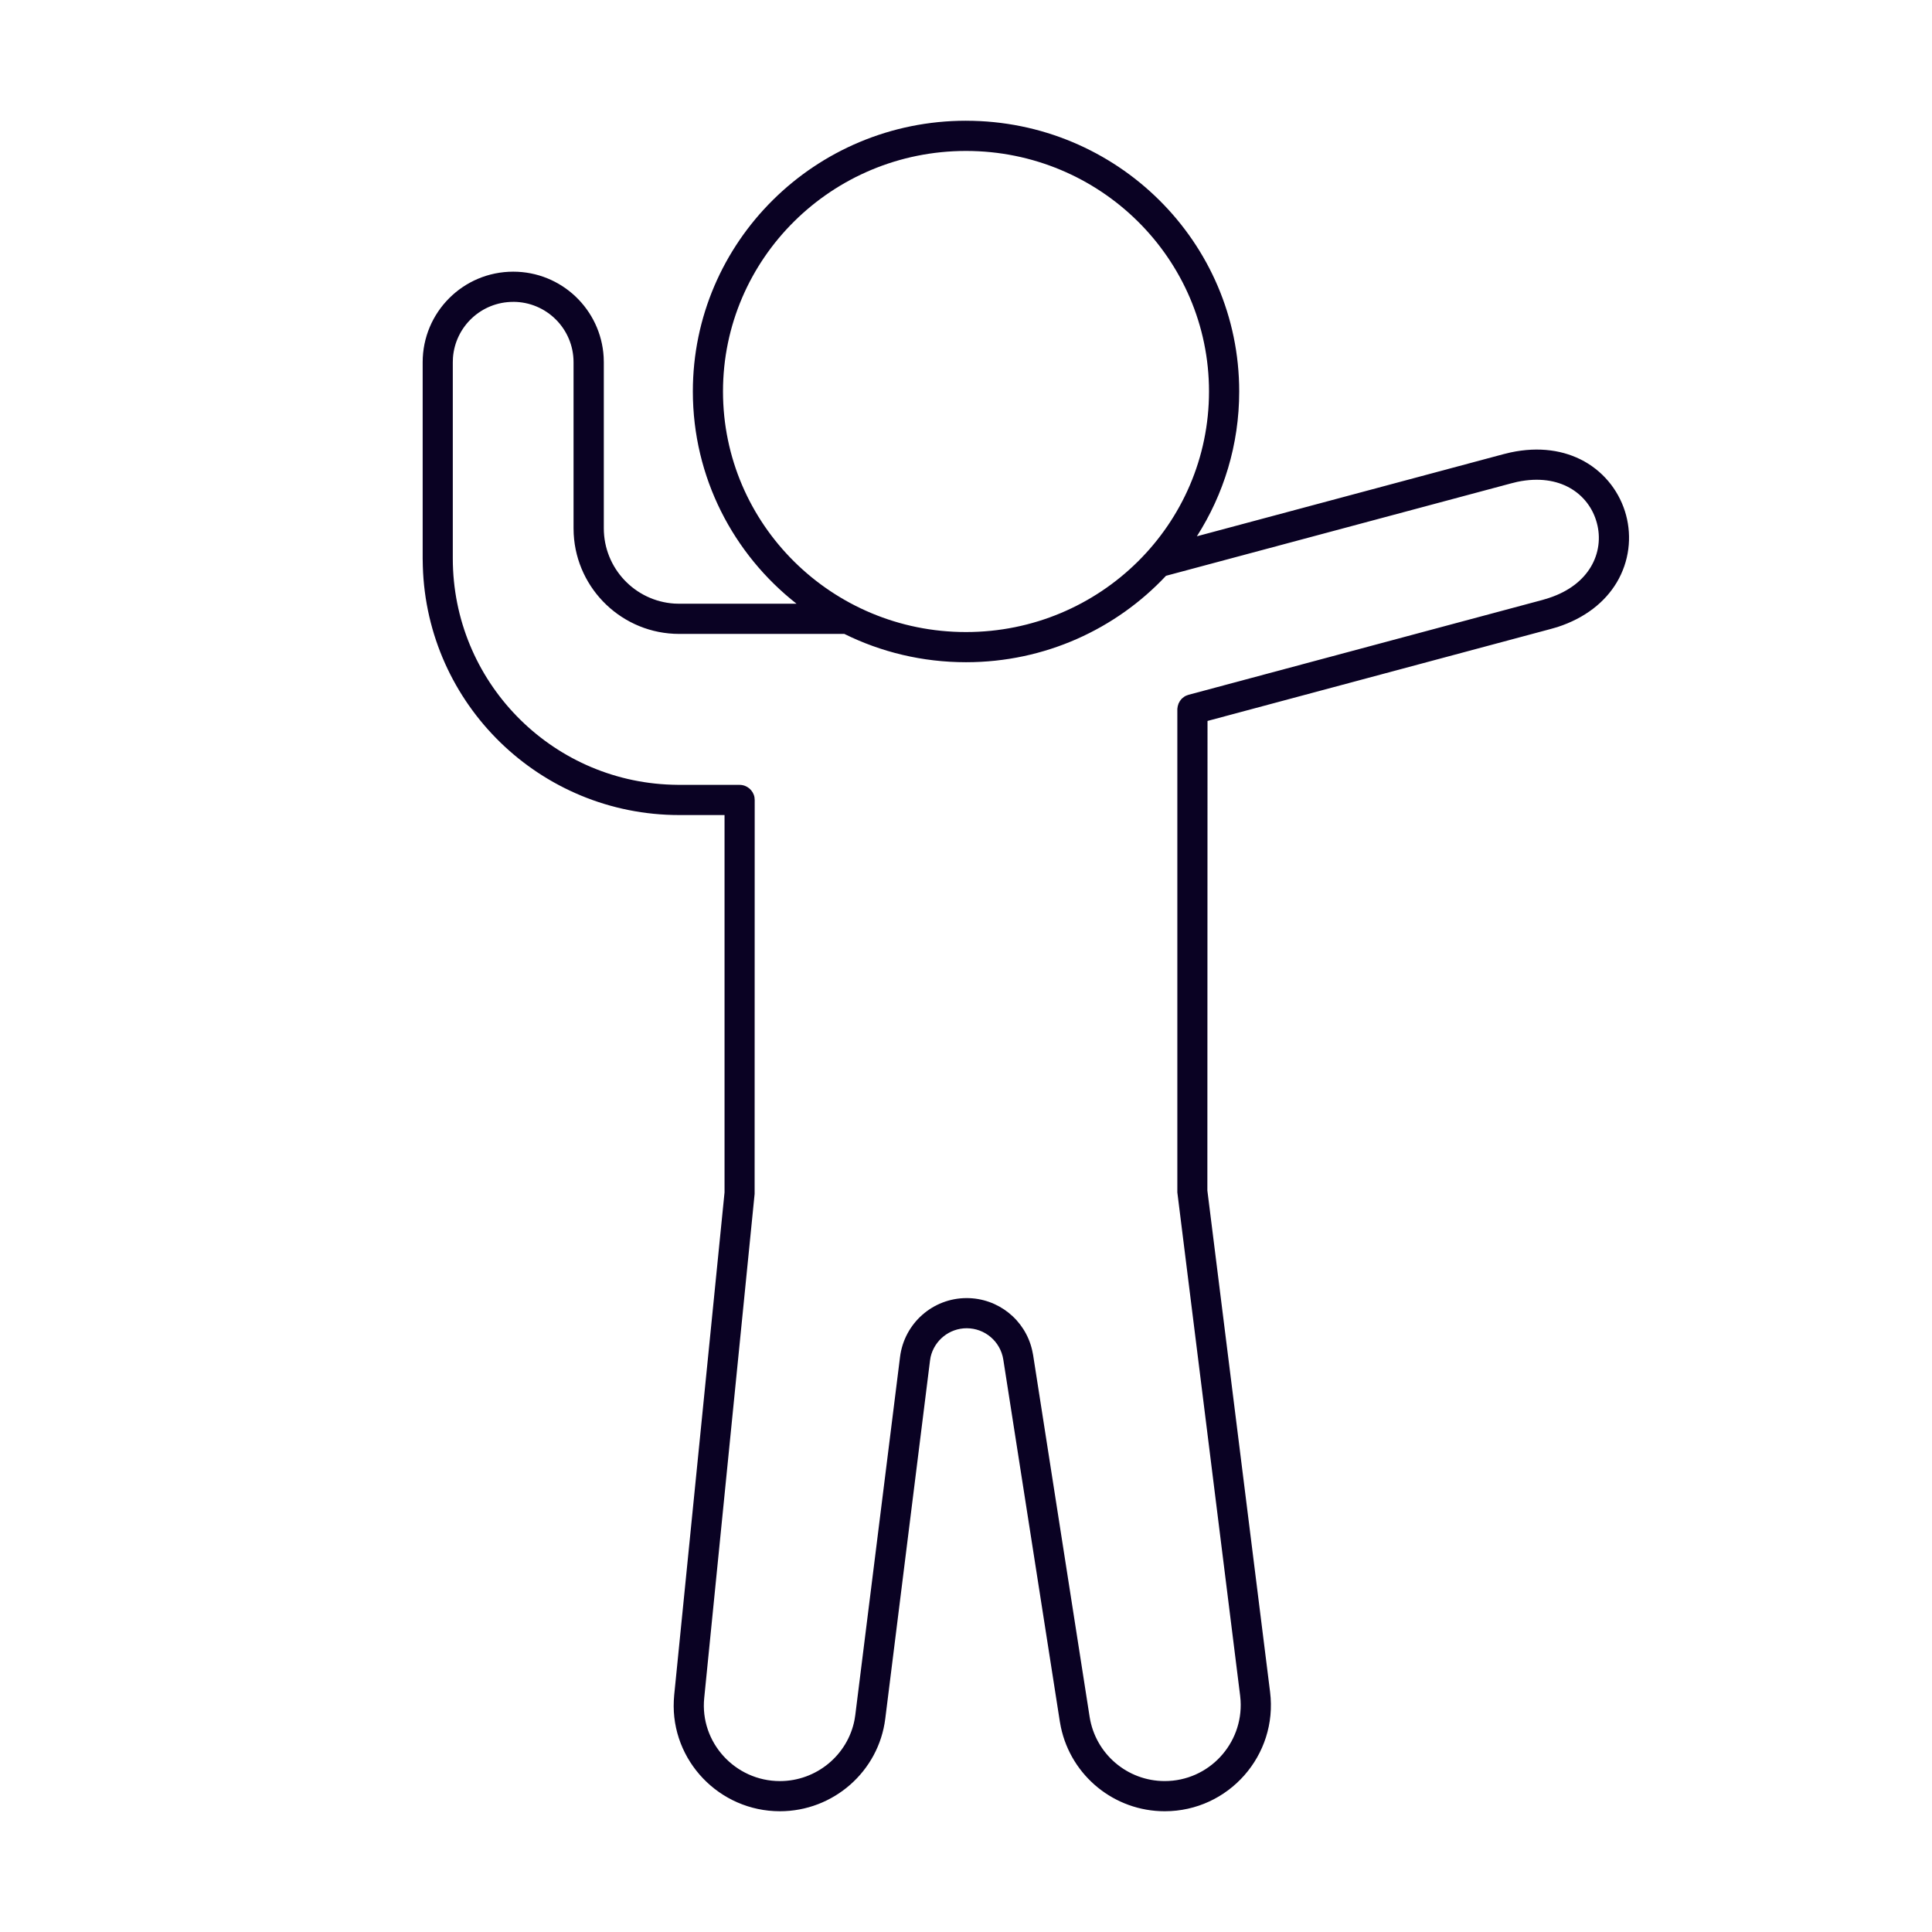 <?xml version="1.0" encoding="UTF-8"?>
<svg fill="#0A0223" width="100pt" height="100pt" version="1.1" viewBox="0 0 100 100" xmlns="http://www.w3.org/2000/svg">
 <path d="m50 6.25c7.809 0 14.141 6.273 14.141 14.012 0 2.758-0.805 5.328-2.191 7.496l15.867-4.25 0.371-0.09c1.477-0.316 2.777-0.113 3.812 0.461 1.109 0.621 1.859 1.645 2.164 2.781 0.305 1.137 0.168 2.398-0.484 3.492-0.609 1.016-1.637 1.84-3.07 2.305l-0.367 0.105-17.742 4.754-0.008 24.305 3.246 25.953c0.41 3.277-2.148 6.176-5.453 6.176-2.606 0-4.84-1.828-5.375-4.352l-0.055-0.297-2.926-18.734c-0.148-0.93-0.949-1.617-1.895-1.617-0.898 0-1.668 0.625-1.867 1.488l-0.031 0.188-2.316 18.535c-0.34 2.731-2.691 4.789-5.453 4.789-3.141 0-5.641-2.629-5.492-5.723l0.02-0.289 2.606-26.02v-19.531h-2.344c-7.203 0-13.066-5.731-13.273-12.883l-0.008-0.398v-10.156c0-2.59 2.098-4.688 4.688-4.688 2.496 0 4.535 1.949 4.68 4.41l0.008 0.277v8.594c0 2.07 1.613 3.766 3.648 3.898l0.258 0.008h6.07c-3.269-2.566-5.367-6.535-5.367-10.988 0-7.738 6.332-14.012 14.141-14.012zm-23.438 9.375c-1.648 0-2.996 1.273-3.117 2.891l-0.008 0.234v10.156c0 6.344 5.043 11.512 11.34 11.711l0.379 0.008h3.125c0.383 0 0.703 0.277 0.77 0.641l0.012 0.141-0.004 20.391-2.609 26.094c-0.23 2.293 1.598 4.297 3.918 4.297 1.891 0 3.512-1.348 3.863-3.172l0.039-0.25 2.316-18.531c0.219-1.742 1.695-3.047 3.449-3.047 1.629 0 3.027 1.125 3.387 2.691l0.051 0.25 2.926 18.734c0.301 1.914 1.949 3.324 3.887 3.324 2.281 0 4.062-1.93 3.926-4.172l-0.023-0.25-3.25-26.047v-25.031l0.02-0.133 0.043-0.141 0.07-0.129 0.078-0.102 0.066-0.059 0.109-0.082 0.082-0.039 0.109-0.039 18.32-4.91 0.312-0.094c1.109-0.359 1.801-0.965 2.188-1.609 0.43-0.715 0.52-1.539 0.316-2.285-0.199-0.75-0.688-1.418-1.414-1.82-0.66-0.367-1.562-0.543-2.703-0.305l-0.316 0.078-17.867 4.785c-2.578 2.75-6.262 4.473-10.352 4.473-2.262 0-4.402-0.527-6.297-1.465h-8.547c-2.918 0-5.305-2.289-5.461-5.168l-0.008-0.301v-8.594c0-1.727-1.398-3.125-3.125-3.125zm23.438-7.812c-6.949 0-12.578 5.578-12.578 12.449 0 6.875 5.629 12.453 12.578 12.453s12.578-5.578 12.578-12.453c0-6.871-5.629-12.449-12.578-12.449z"/>
</svg>
